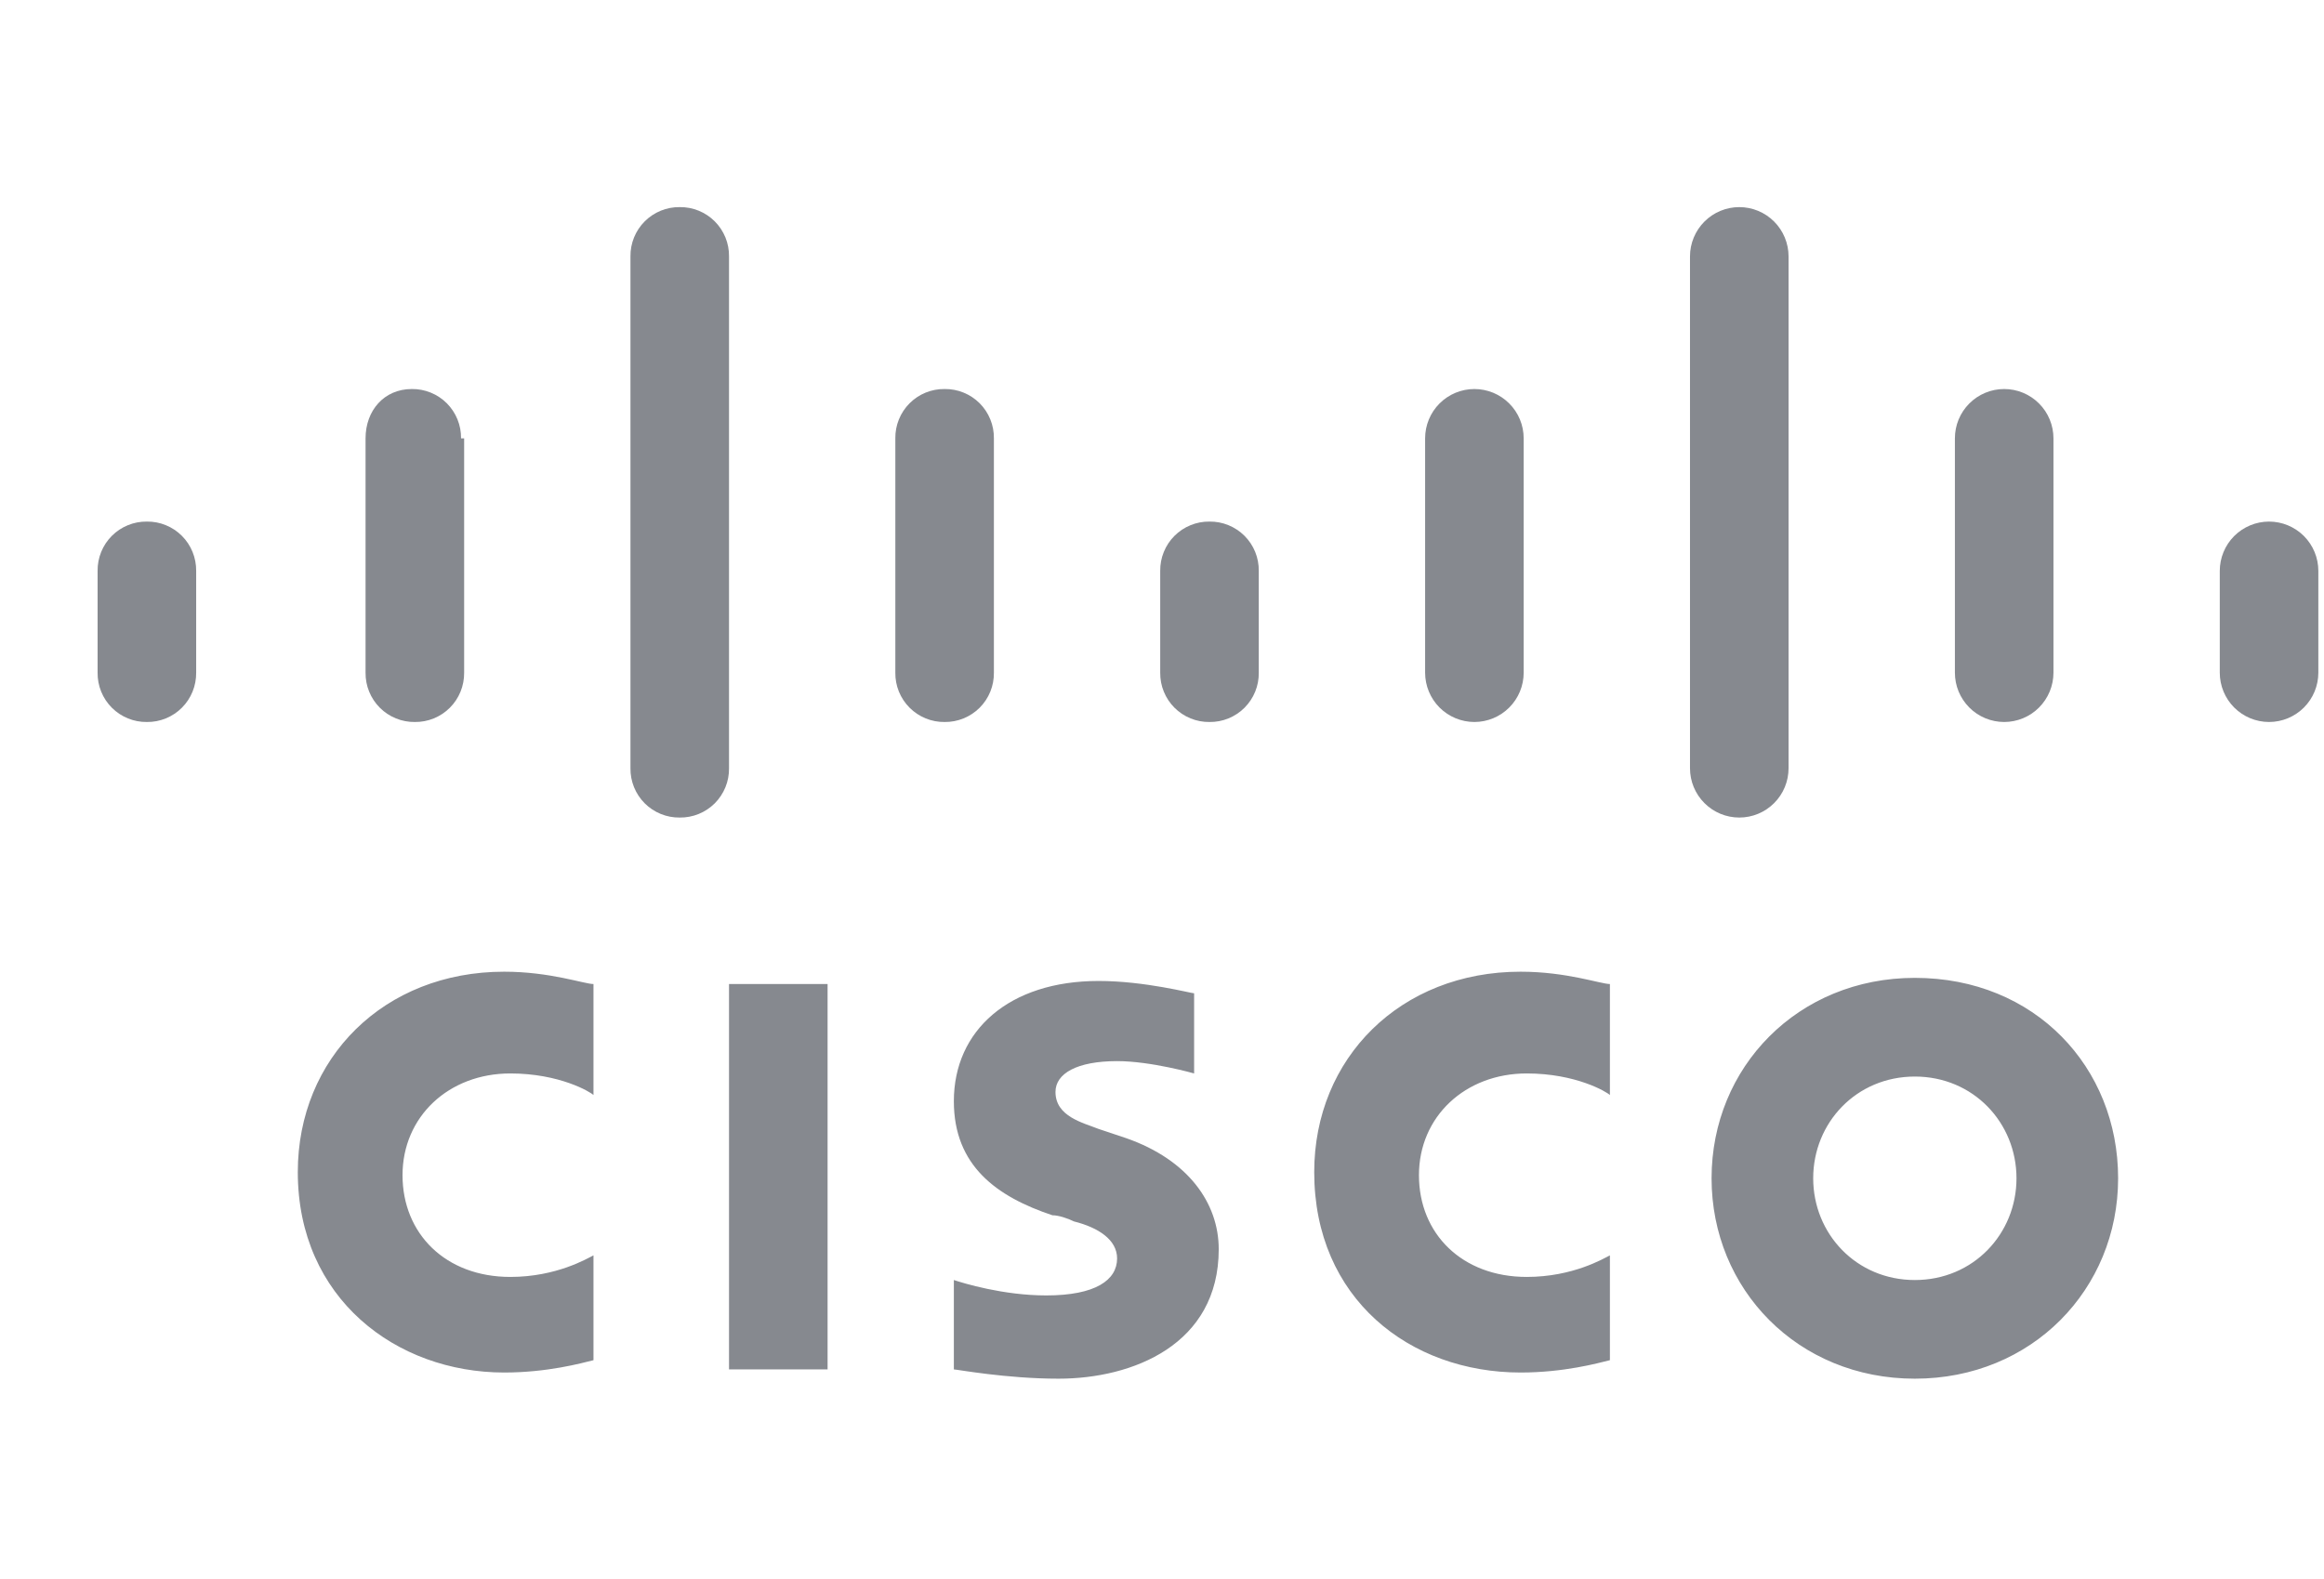 <svg width="78" height="53" viewBox="0 0 78 53" fill="none" xmlns="http://www.w3.org/2000/svg">
<g clip-path="url(#clip0_69_960)">
<path d="M24.468 33.035H27.776V45.973H24.468V33.035ZM54.033 36.762C53.93 36.658 52.896 36.037 51.242 36.037C49.175 36.037 47.624 37.486 47.624 39.453C47.624 41.419 49.071 42.868 51.242 42.868C52.793 42.868 53.827 42.247 54.033 42.144V45.663C53.62 45.766 52.483 46.077 51.035 46.077C47.314 46.077 44.109 43.593 44.109 39.349C44.109 35.52 47.004 32.621 51.035 32.621C52.586 32.621 53.723 33.035 54.033 33.035V36.762ZM19.919 36.762C19.816 36.658 18.782 36.037 17.128 36.037C15.06 36.037 13.51 37.486 13.51 39.453C13.51 41.419 14.957 42.868 17.128 42.868C18.678 42.868 19.712 42.247 19.919 42.144V45.663C19.506 45.766 18.368 46.077 16.921 46.077C13.303 46.077 9.995 43.593 9.995 39.349C9.995 35.52 12.889 32.621 16.921 32.621C18.472 32.621 19.609 33.035 19.919 33.035V36.762ZM71.09 39.556C71.09 43.282 68.196 46.284 64.268 46.284C60.339 46.284 57.445 43.282 57.445 39.556C57.445 35.83 60.339 32.828 64.268 32.828C68.299 32.828 71.09 35.83 71.09 39.556ZM64.268 36.141C62.303 36.141 60.856 37.693 60.856 39.556C60.856 41.419 62.303 42.972 64.268 42.972C66.232 42.972 67.679 41.419 67.679 39.556C67.679 37.693 66.232 36.141 64.268 36.141ZM40.078 36.037C40.078 36.037 38.63 35.623 37.493 35.623C36.149 35.623 35.425 36.037 35.425 36.658C35.425 37.486 36.356 37.693 36.873 37.9L37.803 38.211C39.871 38.935 40.904 40.384 40.904 41.937C40.904 45.145 38.01 46.284 35.529 46.284C33.772 46.284 32.117 45.973 32.014 45.973V42.972C32.324 43.075 33.668 43.489 35.115 43.489C36.769 43.489 37.493 42.972 37.493 42.247C37.493 41.626 36.873 41.212 36.046 41.005C35.839 40.902 35.529 40.798 35.322 40.798C33.461 40.177 32.014 39.142 32.014 36.969C32.014 34.588 33.875 32.932 36.873 32.932C38.423 32.932 39.974 33.346 40.078 33.346V36.037Z" fill="#86898F"/>
<path d="M6.584 19.166C6.586 18.948 6.545 18.731 6.463 18.529C6.381 18.327 6.259 18.143 6.105 17.989C5.951 17.835 5.768 17.713 5.566 17.631C5.364 17.548 5.148 17.507 4.93 17.51C4.712 17.507 4.495 17.548 4.293 17.631C4.091 17.713 3.908 17.835 3.754 17.989C3.6 18.143 3.478 18.327 3.396 18.529C3.314 18.731 3.273 18.948 3.276 19.166V22.582C3.273 22.8 3.314 23.017 3.396 23.219C3.478 23.421 3.6 23.605 3.754 23.759C3.908 23.913 4.091 24.035 4.293 24.117C4.495 24.2 4.712 24.241 4.93 24.238C5.148 24.241 5.364 24.2 5.566 24.117C5.768 24.035 5.951 23.913 6.105 23.759C6.259 23.605 6.381 23.421 6.463 23.219C6.545 23.017 6.586 22.8 6.584 22.582V19.166Z" fill="#86898F"/>
<path d="M15.474 14.716C15.477 14.497 15.436 14.281 15.354 14.079C15.272 13.876 15.15 13.693 14.996 13.538C14.842 13.384 14.658 13.262 14.456 13.18C14.254 13.098 14.038 13.057 13.82 13.06C12.89 13.06 12.269 13.784 12.269 14.716V22.582C12.267 22.8 12.307 23.017 12.39 23.219C12.472 23.421 12.594 23.605 12.748 23.759C12.902 23.913 13.085 24.035 13.287 24.117C13.489 24.2 13.706 24.241 13.923 24.238C14.141 24.241 14.358 24.2 14.56 24.117C14.762 24.035 14.945 23.913 15.099 23.759C15.253 23.605 15.375 23.421 15.457 23.219C15.539 23.017 15.58 22.8 15.578 22.582V14.716H15.474ZM24.468 8.609C24.471 8.391 24.43 8.174 24.348 7.972C24.265 7.77 24.144 7.586 23.99 7.432C23.835 7.277 23.652 7.156 23.45 7.073C23.248 6.991 23.032 6.95 22.814 6.953C22.596 6.95 22.38 6.991 22.178 7.073C21.976 7.156 21.792 7.277 21.638 7.432C21.484 7.586 21.362 7.77 21.28 7.972C21.198 8.174 21.157 8.391 21.16 8.609V25.79C21.157 26.009 21.198 26.225 21.28 26.427C21.362 26.63 21.484 26.813 21.638 26.968C21.792 27.122 21.976 27.244 22.178 27.326C22.38 27.408 22.596 27.449 22.814 27.446C23.032 27.449 23.248 27.408 23.45 27.326C23.652 27.244 23.835 27.122 23.99 26.968C24.144 26.813 24.265 26.63 24.348 26.427C24.43 26.225 24.471 26.009 24.468 25.79V8.609ZM33.358 14.716C33.361 14.497 33.32 14.281 33.238 14.079C33.156 13.876 33.034 13.693 32.88 13.538C32.726 13.384 32.542 13.262 32.34 13.18C32.139 13.098 31.922 13.057 31.704 13.06C31.486 13.057 31.27 13.098 31.068 13.18C30.866 13.262 30.683 13.384 30.529 13.538C30.374 13.693 30.253 13.876 30.17 14.079C30.088 14.281 30.047 14.497 30.05 14.716V22.582C30.047 22.8 30.088 23.017 30.17 23.219C30.253 23.421 30.374 23.605 30.529 23.759C30.683 23.913 30.866 24.035 31.068 24.117C31.27 24.2 31.486 24.241 31.704 24.238C31.922 24.241 32.139 24.2 32.34 24.117C32.542 24.035 32.726 23.913 32.88 23.759C33.034 23.605 33.156 23.421 33.238 23.219C33.32 23.017 33.361 22.8 33.358 22.582V14.716Z" fill="#86898F"/>
<path d="M42.248 19.166C42.251 18.948 42.21 18.731 42.128 18.529C42.046 18.327 41.924 18.143 41.77 17.989C41.616 17.835 41.432 17.713 41.231 17.631C41.029 17.548 40.812 17.507 40.594 17.51C40.376 17.507 40.16 17.548 39.958 17.631C39.756 17.713 39.573 17.835 39.419 17.989C39.264 18.143 39.143 18.327 39.061 18.529C38.978 18.731 38.938 18.948 38.94 19.166V22.582C38.938 22.8 38.978 23.017 39.061 23.219C39.143 23.421 39.264 23.605 39.419 23.759C39.573 23.913 39.756 24.035 39.958 24.117C40.16 24.2 40.376 24.241 40.594 24.238C40.812 24.241 41.029 24.2 41.231 24.117C41.432 24.035 41.616 23.913 41.77 23.759C41.924 23.605 42.046 23.421 42.128 23.219C42.21 23.017 42.251 22.8 42.248 22.582V19.166Z" fill="#86898F"/>
<path d="M51.139 14.716C51.139 14.276 50.965 13.855 50.654 13.545C50.344 13.234 49.923 13.06 49.485 13.06C49.046 13.06 48.626 13.234 48.315 13.545C48.005 13.855 47.831 14.276 47.831 14.716V22.582C47.831 23.021 48.005 23.442 48.315 23.753C48.626 24.063 49.046 24.238 49.485 24.238C49.923 24.238 50.344 24.063 50.654 23.753C50.965 23.442 51.139 23.021 51.139 22.582V14.716ZM60.029 8.609C60.029 8.17 59.855 7.749 59.545 7.438C59.235 7.127 58.814 6.953 58.375 6.953C57.937 6.953 57.516 7.127 57.206 7.438C56.895 7.749 56.721 8.17 56.721 8.609V25.79C56.721 26.23 56.895 26.651 57.206 26.961C57.516 27.272 57.937 27.446 58.375 27.446C58.814 27.446 59.235 27.272 59.545 26.961C59.855 26.651 60.029 26.23 60.029 25.79V8.609ZM68.92 14.716C68.92 14.498 68.877 14.283 68.794 14.082C68.711 13.881 68.589 13.698 68.435 13.545C68.282 13.391 68.099 13.269 67.899 13.186C67.698 13.102 67.483 13.06 67.266 13.06C67.048 13.06 66.833 13.102 66.633 13.186C66.432 13.269 66.25 13.391 66.096 13.545C65.942 13.698 65.821 13.881 65.737 14.082C65.654 14.283 65.612 14.498 65.612 14.716V22.582C65.612 22.799 65.654 23.015 65.737 23.215C65.821 23.416 65.942 23.599 66.096 23.753C66.25 23.907 66.432 24.029 66.633 24.112C66.833 24.195 67.048 24.238 67.266 24.238C67.483 24.238 67.698 24.195 67.899 24.112C68.099 24.029 68.282 23.907 68.435 23.753C68.589 23.599 68.711 23.416 68.794 23.215C68.877 23.015 68.92 22.799 68.92 22.582V14.716ZM77.81 19.166C77.81 18.727 77.636 18.306 77.326 17.995C77.015 17.685 76.595 17.51 76.156 17.51C75.717 17.51 75.297 17.685 74.986 17.995C74.676 18.306 74.502 18.727 74.502 19.166V22.582C74.502 23.021 74.676 23.442 74.986 23.753C75.297 24.063 75.717 24.238 76.156 24.238C76.595 24.238 77.015 24.063 77.326 23.753C77.636 23.442 77.81 23.021 77.81 22.582V19.166Z" fill="#86898F"/>
</g>
<defs>
<clipPath id="clip0_69_960">
<rect width="77.769" height="51.357" fill="white" transform="translate(0.119 0.94)"/>
</clipPath>
</defs>
</svg>
